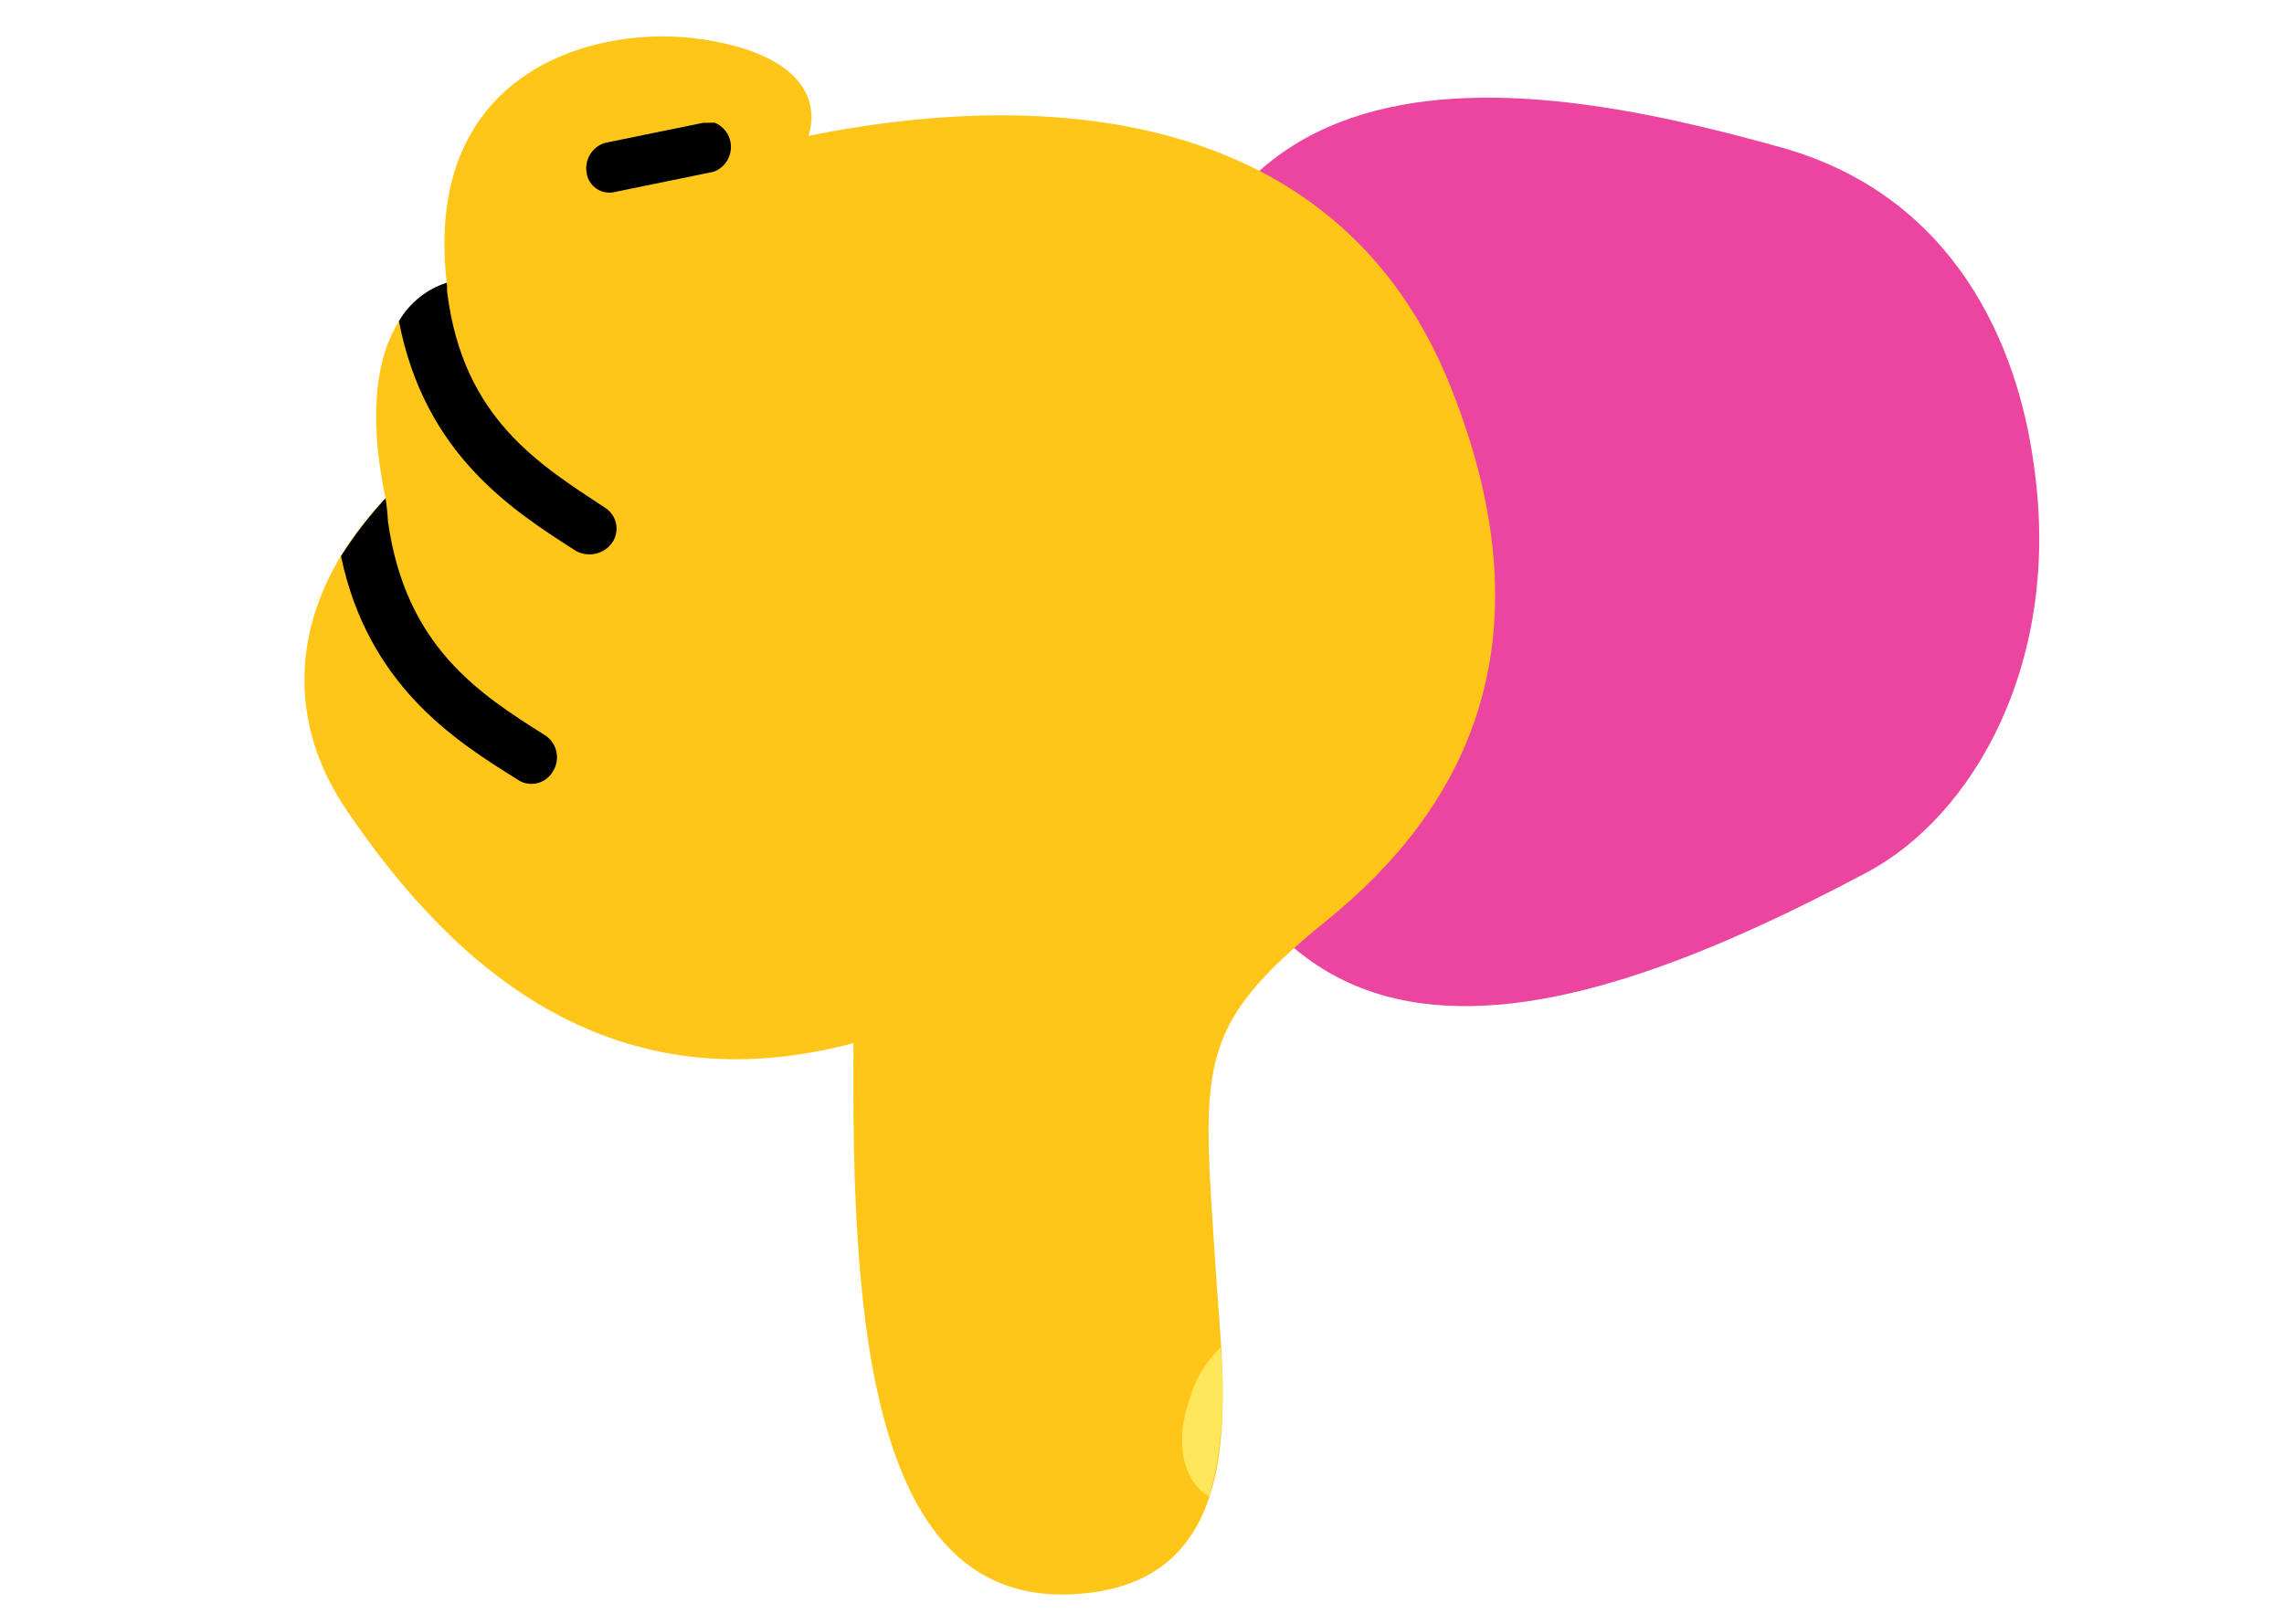 <svg width="90" height="64" viewBox="0 0 90 64" fill="none" xmlns="http://www.w3.org/2000/svg">
<g clip-path="url(#clip0_1175_451994)">
<path d="M45.529 22.795C47.343 45.122 61 41.053 73.536 34.399C77.762 32.171 81.282 26.057 80.137 18.291C79.507 13.619 77.039 7.783 70.3 5.843C59.737 2.878 43.646 -0.022 45.529 22.795Z" fill="#EB459F"/>
<path d="M47.906 50.046C47.38 41.975 47.026 40.536 52.262 36.294C57.499 32.051 61.324 25.549 57.122 15.149C52.919 4.749 42.157 3.276 31.856 5.355C32.255 4.117 31.83 2.189 27.7 1.553C23.569 0.917 16.642 2.69 17.602 11.146C15.306 11.942 14.186 14.868 15.192 19.64C11.842 23.111 10.821 27.676 13.601 31.848C18.071 38.49 24.3 43.586 33.632 41.114C33.539 52.245 34.291 63.736 42.81 62.793C49.451 62.086 48.176 54.554 47.906 50.046Z" fill="#FFC619"/>
<path d="M46.858 55.208C46.262 56.93 46.662 58.448 47.661 58.984C48.153 57.073 48.296 55.082 48.09 53.118C47.493 53.691 47.072 54.411 46.858 55.208Z" fill="#FFE75C"/>
<path d="M22.7 21.718C23.199 21.986 23.823 21.838 24.138 21.365C24.434 20.913 24.299 20.312 23.854 20.018C23.848 20.017 23.841 20.015 23.831 20.005C21.261 18.309 18.252 16.494 17.627 11.555C17.598 11.413 17.631 11.288 17.602 11.145C16.809 11.397 16.14 11.937 15.719 12.657C16.733 17.902 20.176 20.101 22.7 21.718Z" fill="black"/>
<path d="M20.359 30.702C20.79 31.026 21.399 30.934 21.723 30.503C21.744 30.475 21.765 30.447 21.782 30.411C22.09 29.936 21.958 29.302 21.491 28.989C18.904 27.355 15.975 25.495 15.287 20.539C15.273 20.24 15.24 19.935 15.192 19.64C14.539 20.345 13.951 21.109 13.437 21.925C14.501 26.982 17.882 29.165 20.359 30.702Z" fill="black"/>
<path d="M28.164 4.835C28.696 5.058 28.944 5.662 28.721 6.194C28.608 6.466 28.39 6.676 28.116 6.771L24.276 7.557C23.795 7.697 23.29 7.427 23.143 6.944C23.131 6.914 23.127 6.879 23.123 6.845C23.011 6.31 23.328 5.777 23.852 5.629L27.692 4.843L28.164 4.835Z" fill="black"/>
</g>
<defs>
<clipPath id="clip0_1175_451994">
<rect width="88.609" height="64" fill="white" transform="translate(0.695)"/>
</clipPath>
</defs>
</svg>
